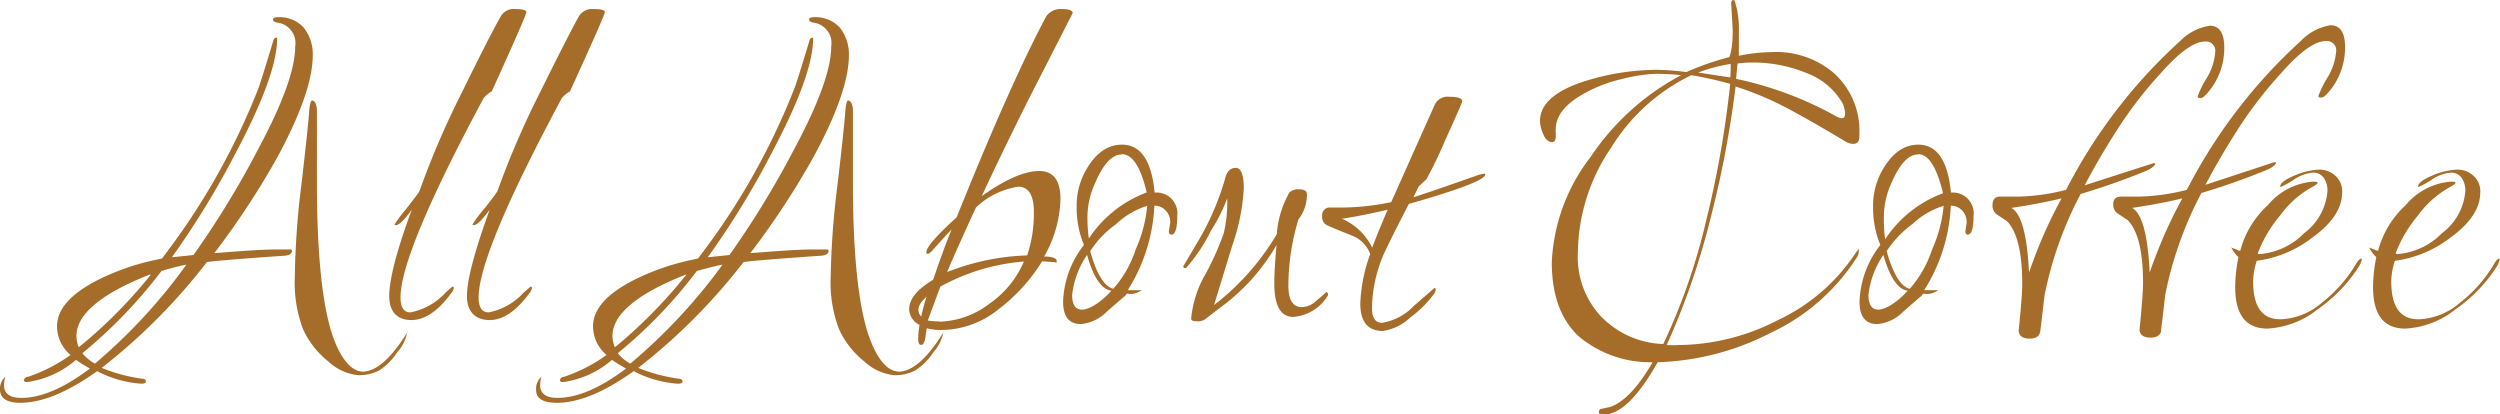 <svg xmlns="http://www.w3.org/2000/svg" viewBox="0 0 199.11 32.98"><defs><style>.cls-1{fill:#a56d29;}</style></defs><title>5</title><g id="Layer_2" data-name="Layer 2"><g id="_ÎÓÈ_1" data-name="—ÎÓÈ_1"><path class="cls-1" d="M21.92,19.87l.94,0H23c.17,0,.25,0,.25.1,0,.24-.21.38-.65.4q-5.17.36-6.12.5a47.31,47.31,0,0,1-8.38,8.43,13.21,13.21,0,0,0,3.2.86c.22,0,.32.1.32.22s-.12.18-.36.18a8.81,8.81,0,0,1-3.52-1q-3.54,2.52-6.12,2.52C.55,32.08,0,31.73,0,31A1.27,1.27,0,0,1,.43,30a2.26,2.26,0,0,0-.11.69c0,.64.46,1,1.37,1q2.38,0,5.47-2.34a11.07,11.07,0,0,1-1.11-.69,7.52,7.52,0,0,1-3.89,1.77c-.17,0-.25-.05-.25-.15s.12-.26.36-.28a13,13,0,0,0,3.35-1.73A3,3,0,0,1,4.54,26q0-2.05,3.27-3.71a19.05,19.05,0,0,1,5.08-1.69A55.26,55.26,0,0,0,20.56,7.09c.09-.21.5-1.51,1.22-3.89A.26.26,0,0,1,22.07,3a.13.13,0,0,1,0,.07q0,2.88-3.24,9a68,68,0,0,1-5.14,8.42l1.72-.18a71.93,71.93,0,0,0,5.24-8.6c1.91-3.58,2.86-6.25,2.86-8A1.64,1.64,0,0,0,22.07,1.8c-.22-.05-.33-.13-.33-.25s.14-.18.4-.18a2.61,2.61,0,0,1,2.05.83,3.4,3.4,0,0,1,.72,2.19q0,2.93-2.84,8.17a64.62,64.62,0,0,1-5,7.6C19.18,20,20.8,19.87,21.92,19.87Zm-10,2c-3.89,1.53-5.83,3.17-5.83,4.89a2.49,2.49,0,0,0,.18.9A38.15,38.15,0,0,0,12,21.89Zm2.88-.79c-.55.12-1.2.28-1.94.5a38.53,38.53,0,0,1-6.3,6.55,3.28,3.28,0,0,0,1,.83A43.64,43.64,0,0,0,14.83,21.1Zm17.64,5.32a3.18,3.18,0,0,1-.79,1.64A5,5,0,0,1,30.2,29.5a3.46,3.46,0,0,1-1.69.38,4.07,4.07,0,0,1-2.37-1.1,7,7,0,0,1-2-2.55,10.5,10.5,0,0,1-.66-4.18A66,66,0,0,1,24,14.74c.36-3.06.56-5,.61-5.69S24.73,8,24.88,8s.33.25.36.75v5.73q0,9.5,1.54,13c.63,1.41,1.35,2.12,2.16,2.12Q30.56,29.52,32.47,26.42Z"/><path class="cls-1" d="M39.17,7.27a2.59,2.59,0,0,0-.65.54Q31.89,20.16,31.9,23.69c0,.79.26,1.19.79,1.19a5.12,5.12,0,0,0,2.81-1.59l.41-.36c.08-.07.11-.11.09-.11s.14,0,.14.11a.68.68,0,0,1-.14.33c-1.06,1.48-2.14,2.23-3.24,2.23S31,24.85,31,23.58,31.57,20,32.8,16.7q-.9,1.23-1.26,1.23c-.08,0-.11,0-.11-.07a12.47,12.47,0,0,1,1-1.32c.64-.83,1-1.29,1-1.38a68,68,0,0,1,3.35-7.78q2.22-4.53,3.06-6A1.18,1.18,0,0,1,41,.72c.61,0,.92.08.92.25S41,3.24,39.17,7.27Z"/><path class="cls-1" d="M45.4,7.27a2.43,2.43,0,0,0-.65.54q-6.63,12.35-6.63,15.88c0,.79.27,1.19.8,1.19a5.1,5.1,0,0,0,2.8-1.59l.42-.36c.08-.07.11-.11.09-.11s.14,0,.14.11a.8.8,0,0,1-.14.33c-1.06,1.48-2.14,2.23-3.24,2.23s-1.8-.64-1.8-1.91S37.8,20,39,16.7q-.9,1.23-1.26,1.23c-.07,0-.1,0-.1-.07a10.85,10.85,0,0,1,1-1.32c.64-.83,1-1.29,1-1.38A69.55,69.55,0,0,1,43,7.38q2.24-4.53,3.06-6A1.21,1.21,0,0,1,47.25.72c.61,0,.92.08.92.25S47.24,3.24,45.4,7.27Z"/><path class="cls-1" d="M64.62,19.87l.94,0h.18c.16,0,.25,0,.25.1,0,.24-.22.38-.65.4q-5.19.36-6.12.5a47.33,47.33,0,0,1-8.39,8.43,13.46,13.46,0,0,0,3.21.86c.21,0,.32.1.32.22s-.12.18-.36.18a8.85,8.85,0,0,1-3.53-1q-3.53,2.52-6.12,2.52-1.65,0-1.65-1A1.27,1.27,0,0,1,43.13,30a2.26,2.26,0,0,0-.11.69c0,.64.46,1,1.37,1,1.58,0,3.41-.78,5.47-2.34a12.15,12.15,0,0,1-1.12-.69,7.49,7.49,0,0,1-3.89,1.77c-.16,0-.25-.05-.25-.15s.12-.26.36-.28a12.83,12.83,0,0,0,3.35-1.73A3,3,0,0,1,47.23,26q0-2.05,3.28-3.71a19.1,19.1,0,0,1,5.07-1.69A54.94,54.94,0,0,0,63.25,7.09c.1-.21.51-1.51,1.23-3.89A.26.26,0,0,1,64.76,3s0,0,0,.07q0,2.88-3.24,9a66.88,66.88,0,0,1-5.15,8.42l1.73-.18a73.27,73.27,0,0,0,5.24-8.6c1.91-3.58,2.86-6.25,2.86-8A1.64,1.64,0,0,0,64.76,1.8c-.21-.05-.32-.13-.32-.25s.13-.18.39-.18a2.63,2.63,0,0,1,2.06.83,3.4,3.4,0,0,1,.72,2.19q0,2.93-2.85,8.17a64.47,64.47,0,0,1-5,7.6C61.87,20,63.49,19.87,64.62,19.87Zm-10,2c-3.89,1.53-5.84,3.17-5.84,4.89a2.51,2.51,0,0,0,.19.9A38.63,38.63,0,0,0,54.65,21.89Zm2.88-.79c-.56.12-1.2.28-2,.5a37.78,37.78,0,0,1-6.3,6.55,3.34,3.34,0,0,0,1,.83A44,44,0,0,0,57.53,21.1Zm17.64,5.32a3.27,3.27,0,0,1-.79,1.64A5.14,5.14,0,0,1,72.9,29.5a3.49,3.49,0,0,1-1.69.38,4.1,4.1,0,0,1-2.38-1.1,6.94,6.94,0,0,1-2-2.55,10.31,10.31,0,0,1-.67-4.18,66,66,0,0,1,.54-7.31c.36-3.06.56-5,.61-5.69S67.43,8,67.57,8s.34.25.36.75v5.73q0,9.5,1.55,13c.62,1.41,1.34,2.12,2.16,2.12Q73.26,29.52,75.17,26.42Z"/><path class="cls-1" d="M84,20.88l-1-.07a14.13,14.13,0,0,1-3.51,3.85A7.29,7.29,0,0,1,75,26.28a4.36,4.36,0,0,1-1.19-.14l-.11.75c-.07.39-.18.58-.34.58s-.23-.16-.23-.49a5.75,5.75,0,0,1,.11-1.1,1.44,1.44,0,0,1-.83-1.26c0-.79.63-1.57,1.91-2.34.52-1.53,1-2.86,1.47-4-.5.5-1,1.09-1.62,1.76-.12.12-.21.18-.29.18s-.1-.05-.1-.14c0-.39.8-1.31,2.41-2.77q4.27-10.62,7.13-16A1.39,1.39,0,0,1,84.54.72c.59,0,.89.11.89.32,0,0-.83,1.65-2.49,4.88s-3.24,6.46-4.75,9.7c1.92-1.36,3.44-2,4.57-2s1.7.74,1.7,2.22a9.67,9.67,0,0,1-1.3,4.59c.67,0,1,.14,1,.36S84.09,20.88,84,20.88ZM73.8,23.62c-.43.4-.65.73-.65,1a.77.77,0,0,0,.22.59A15,15,0,0,1,73.8,23.62Zm1,2a6.83,6.83,0,0,0,4-1.43,7.83,7.83,0,0,0,2.75-3.36,16.41,16.41,0,0,0-6.66,2l-1,2.7A6.22,6.22,0,0,0,74.81,25.6Zm7-5.26a10.36,10.36,0,0,0,.54-3.49c0-1.32-.42-2-1.25-2a6.3,6.3,0,0,0-3.36,1.65q-1.8,3.93-2.3,5.15A18.9,18.9,0,0,1,81.83,20.34Z"/><path class="cls-1" d="M93.09,18.43l.11-.68a1.28,1.28,0,0,0-.38-1,1.19,1.19,0,0,0-.88-.37,13.78,13.78,0,0,1-2.12,6.73h1.11a1.57,1.57,0,0,1-.7.29,1.08,1.08,0,0,1-.32,0,.65.65,0,0,0-.2,0s0,.11-.2.24l-1.35,1.17a3.27,3.27,0,0,1-2.09,1c-.93,0-1.4-.6-1.4-1.8a7.72,7.72,0,0,1,1.66-4.5,7.67,7.67,0,0,1-.58-3,5.72,5.72,0,0,1,.61-2.72c.79-1.51,1.78-2.27,3-2.27,1.49,0,2.36,1.28,2.6,3.82a1.66,1.66,0,0,1,1.8,1.87c0,1-.16,1.48-.47,1.48C93.14,18.65,93.09,18.58,93.09,18.43ZM86.58,20.3a7,7,0,0,0-1.19,3.19c0,.78.26,1.17.79,1.17s1.43-.5,2.34-1.51C87.73,23.05,87.08,22.1,86.58,20.3Zm2.77-8c-.77,0-1.48.75-2.12,2.26a6.45,6.45,0,0,0-.62,2.63A11.87,11.87,0,0,0,86.72,19a9.43,9.43,0,0,1,4.61-3.67Q90.61,12.28,89.35,12.28Zm2,4.1a6.32,6.32,0,0,0-2.47,1.46A7.87,7.87,0,0,0,86.83,20c.5,1.82,1.12,2.82,1.84,3a8.87,8.87,0,0,0,1.78-3.13A10.91,10.91,0,0,0,91.37,16.38Z"/><path class="cls-1" d="M105.77,23.44v.07A3.52,3.52,0,0,1,103,25.24c-1,0-1.51-.89-1.51-2.67q0-1.08.18-3.06a16.15,16.15,0,0,1-4.5,5l-1.22.94a1.08,1.08,0,0,1-.63.14q-.45,0-.45-.21A8.54,8.54,0,0,1,96,21.85a22.36,22.36,0,0,0,1.46-3.26,10.63,10.63,0,0,0,.28-2.79,13.27,13.27,0,0,1-1.29,2.56,13.42,13.42,0,0,1-2,3q-.21,0-.21-.15l1.08-1.83a21.12,21.12,0,0,0,2.23-5.08c.14-.62.43-.93.86-.93s.65.54.65,1.63a16.42,16.42,0,0,1-.93,4.59L96.69,24.3a20,20,0,0,0,5-5.65,7.74,7.74,0,0,1,1-3.31,1,1,0,0,1,.81-.26c.39,0,.59.14.59.4a3.23,3.23,0,0,1-.68,2,18.57,18.57,0,0,0-.8,5.26c0,1.15.36,1.72,1.08,1.72a1.72,1.72,0,0,0,1.1-.46l.72-.62c.11-.09.15-.14.13-.14S105.77,23.29,105.77,23.44Z"/><path class="cls-1" d="M118.29,13.9c0,.4-2,1.18-6.08,2.34-1.08,2.08-1.74,3.42-2,4a11.17,11.17,0,0,0-.94,4.29c0,.79.27,1.18.8,1.18a4.5,4.5,0,0,0,2.55-1.36l1.62-1.41a.1.1,0,0,1,.11.11.85.85,0,0,1-.11.32,8.77,8.77,0,0,1-1.94,1.93,4,4,0,0,1-2.16,1.06q-1.8,0-1.8-2.19a12.64,12.64,0,0,1,.79-3.93,2.48,2.48,0,0,0-1.44-1.47l-1-.4-1-.43a.73.73,0,0,1-.39-.74.61.61,0,0,1,.5-.67h1a20,20,0,0,0,4-.43l3.46-7.74a1.13,1.13,0,0,1,1.2-.65q1,0,1,.36c0,.08-.45,1.1-1.35,3.08a34.36,34.36,0,0,1-1.5,3.12l-.61.57-.43.87c.57-.17,2.33-.77,5.25-1.8a3.57,3.57,0,0,1,.45-.08C118.26,13.82,118.29,13.85,118.29,13.9Zm-7.77,2.8c-1.35.32-2.56.56-3.64.72a4.8,4.8,0,0,1,2.41,2.31Q109.65,18.72,110.52,16.7Z"/><path class="cls-1" d="M138,2.38,137.88.29c0-.19.06-.29.18-.29s.13.2.25.61a7.6,7.6,0,0,1,.18,2c0,.88,0,1.5,0,1.83a13.58,13.58,0,0,1,2.6-.29,7.07,7.07,0,0,1,5,1.7,6.2,6.2,0,0,1,2,4.86v.14c0,.41-.17.61-.5.61a1.33,1.33,0,0,1-.65-.21q-2.44-1.48-4.5-2.58a25.29,25.29,0,0,0-4.21-1.78,82.65,82.65,0,0,1-2,10.51,58.79,58.79,0,0,1-3.49,10.08,7.09,7.09,0,0,0,.94,0,17.49,17.49,0,0,0,7.95-2,15,15,0,0,0,6.09-5.23l.32-.44s0,.1,0,.22a1,1,0,0,1-.11.4,16.32,16.32,0,0,1-6.91,6.08,21,21,0,0,1-9,2.34c-1.56,2.78-3,4.18-4.36,4.18-.21,0-.32-.08-.32-.22a.23.23,0,0,1,.21-.25l.69-.15q1.65-.57,3.38-3.56a8.88,8.88,0,0,1-5.87-2.05q-2.16-2-2.16-5.92a14.78,14.78,0,0,1,3.1-8.39,19.8,19.8,0,0,1,7.2-6.5,18.25,18.25,0,0,0-2-.11,12.6,12.6,0,0,0-2.74.42,11.26,11.26,0,0,0-3.15,1.24c-1.39.81-2.09,1.73-2.09,2.73a1.06,1.06,0,0,0,0,.29v.29c0,.31-.11.47-.32.47s-.51-.19-.65-.58a2.82,2.82,0,0,1-.29-1.08c0-1.41,1.27-2.51,3.82-3.27a19.35,19.35,0,0,1,5.58-.83,20.85,20.85,0,0,1,2.26.18,21.43,21.43,0,0,1,3.42-1.19C137.94,4,138,3.29,138,2.38ZM125.67,20.09a6.92,6.92,0,0,0,1.8,5.07,7.22,7.22,0,0,0,5,2.24,48.91,48.91,0,0,0,3.39-9.72,80.89,80.89,0,0,0,1.94-11,28.14,28.14,0,0,0-3.1-.69,15.29,15.29,0,0,0-6.4,5.8A15,15,0,0,0,125.67,20.09Zm12.17-15a12.54,12.54,0,0,0-2.59.69l2.56.39Q137.84,5.83,137.84,5.11Zm8.86,4.32c.17,0,.25-.12.25-.36a2.14,2.14,0,0,0-.22-.86,5.56,5.56,0,0,0-2.95-2.41,11.08,11.08,0,0,0-4.1-.8c-.29,0-.72,0-1.3.08l-.11,1.22a28.31,28.31,0,0,1,8,3A1.51,1.51,0,0,0,146.7,9.43Z"/><path class="cls-1" d="M156.53,18.43l.1-.68a1.31,1.31,0,0,0-.37-1,1.23,1.23,0,0,0-.89-.37,13.68,13.68,0,0,1-2.12,6.73h1.12a1.64,1.64,0,0,1-.71.29,1.08,1.08,0,0,1-.32,0,.65.65,0,0,0-.2,0s0,.11-.2.24l-1.35,1.17a3.27,3.27,0,0,1-2.08,1q-1.41,0-1.41-1.8a7.72,7.72,0,0,1,1.66-4.5,7.67,7.67,0,0,1-.58-3,5.84,5.84,0,0,1,.61-2.72c.8-1.51,1.78-2.27,3-2.27,1.48,0,2.35,1.28,2.59,3.82a1.66,1.66,0,0,1,1.8,1.87c0,1-.16,1.48-.47,1.48C156.57,18.65,156.53,18.58,156.53,18.43ZM150,20.3a7,7,0,0,0-1.19,3.19c0,.78.27,1.17.79,1.17s1.43-.5,2.34-1.51C151.16,23.05,150.51,22.1,150,20.3Zm2.77-8c-.77,0-1.47.75-2.12,2.26a6.43,6.43,0,0,0-.61,2.63,12.15,12.15,0,0,0,.1,1.87,9.43,9.43,0,0,1,4.61-3.67Q154,12.28,152.78,12.28Zm2,4.1a6.32,6.32,0,0,0-2.47,1.46A8.21,8.21,0,0,0,150.26,20c.51,1.82,1.12,2.82,1.84,3a8.87,8.87,0,0,0,1.78-3.13A10.91,10.91,0,0,0,154.8,16.38Z"/><path class="cls-1" d="M159.3,15.66l.68,0h.72a16.67,16.67,0,0,0,3.85-.54,41.73,41.73,0,0,1,9.08-11.85A4.2,4.2,0,0,1,176,2.05c.77,0,1.15.58,1.15,1.75a5.43,5.43,0,0,1-1,3.18c-.41.56-.7.83-.87.83s-.25,0-.25-.14a7.7,7.7,0,0,1,.7-1.42,4.69,4.69,0,0,0,.7-2.11.73.73,0,0,0-.82-.83q-1.31,0-3.6,2.61a32.81,32.81,0,0,0-3.46,4.52q-1.29,2-2.52,4.32L171.5,13c.1,0,.15,0,.15.07s-.22.31-.65.51c-1.68.69-3.45,1.32-5.29,1.87a29.64,29.64,0,0,0-2.88,8.1s-.11,1-.33,2.81c-.05.4-.33.61-.86.61s-.82-.21-.87-.61c.2-1.9.29-3.15.29-3.75q0-3.74-1.22-5l-.76-.5a.84.84,0,0,1-.39-.76C158.69,15.89,158.89,15.66,159.3,15.66Zm4.89.14c-1,.24-2.28.5-4,.76.8.43,1.26,2.15,1.41,5.15A37.66,37.66,0,0,1,164.19,15.8Z"/><path class="cls-1" d="M168.91,15.66l.68,0h.72a16.82,16.82,0,0,0,3.86-.54,41.71,41.71,0,0,1,9.07-11.85,4.2,4.2,0,0,1,2.37-1.26c.77,0,1.16.58,1.16,1.75a5.44,5.44,0,0,1-1,3.18c-.41.56-.7.83-.87.83s-.25,0-.25-.14a8.56,8.56,0,0,1,.7-1.42,4.73,4.73,0,0,0,.71-2.11.74.74,0,0,0-.83-.83q-1.31,0-3.6,2.61a32.81,32.81,0,0,0-3.46,4.52q-1.29,2-2.52,4.32l5.47-1.8c.1,0,.15,0,.15.07s-.22.31-.65.51a55.65,55.65,0,0,1-5.29,1.87,29.64,29.64,0,0,0-2.88,8.1s-.11,1-.33,2.81c0,.4-.33.61-.86.61s-.82-.21-.86-.61c.19-1.9.28-3.15.28-3.75,0-2.49-.4-4.15-1.22-5l-.76-.5a.84.84,0,0,1-.39-.76C168.3,15.89,168.5,15.66,168.91,15.66Zm4.9.14c-1,.24-2.28.5-4,.76q1.18.64,1.4,5.15A37.75,37.75,0,0,1,173.81,15.8Z"/><path class="cls-1" d="M188.1,20.59s0,0,0,.11a2.06,2.06,0,0,1-.28.61,12.1,12.1,0,0,1-3.24,3.33,7,7,0,0,1-4,1.53c-1.7,0-2.56-1.1-2.56-3.31a12.1,12.1,0,0,1,.26-2.38,2.49,2.49,0,0,1-.58-.79.36.36,0,0,0,.18.09l.27.11a1.07,1.07,0,0,0,.27.09,7.51,7.51,0,0,1,2.2-3.64,5.19,5.19,0,0,1,3.56-1.87c.26,0,.4,0,.4.09s-.17.19-.51.38a7.88,7.88,0,0,0-2.48,2.23,10.38,10.38,0,0,0-1.77,3l.08.07a5.55,5.55,0,0,0,3.6-1.66,4.64,4.64,0,0,0,1.87-3.38,1.84,1.84,0,0,0-.27-1,1,1,0,0,0-.88-.45,3.16,3.16,0,0,0-1.53.56,6.94,6.94,0,0,1-1,.56c-.06,0-.09,0-.09,0q0-.42,1.17-.9a5.41,5.41,0,0,1,1.91-.46A1.87,1.87,0,0,1,186,14a1.65,1.65,0,0,1,.54,1.3c0,1.27-.78,2.47-2.35,3.6a9.15,9.15,0,0,1-4.45,1.87,5.33,5.33,0,0,0-.29,1.66c0,2,.72,3,2.16,3a5.29,5.29,0,0,0,3.31-1.32,11,11,0,0,0,2.67-3Q187.88,20.59,188.1,20.59Z"/><path class="cls-1" d="M199.08,20.59s0,0,0,.11a2.06,2.06,0,0,1-.28.61,12.1,12.1,0,0,1-3.24,3.33,7,7,0,0,1-4,1.53c-1.7,0-2.56-1.1-2.56-3.31a12.1,12.1,0,0,1,.26-2.38,2.49,2.49,0,0,1-.58-.79.36.36,0,0,0,.18.09l.27.11a1.07,1.07,0,0,0,.27.09,7.51,7.51,0,0,1,2.2-3.64,5.19,5.19,0,0,1,3.56-1.87c.26,0,.4,0,.4.09s-.17.19-.51.38a7.88,7.88,0,0,0-2.48,2.23,10.38,10.38,0,0,0-1.77,3l.08.07a5.55,5.55,0,0,0,3.6-1.66,4.64,4.64,0,0,0,1.87-3.38,1.84,1.84,0,0,0-.27-1,1,1,0,0,0-.88-.45,3.16,3.16,0,0,0-1.53.56,6.94,6.94,0,0,1-1,.56c-.06,0-.09,0-.09,0q0-.42,1.17-.9a5.41,5.41,0,0,1,1.91-.46A1.87,1.87,0,0,1,197,14a1.65,1.65,0,0,1,.54,1.3c0,1.27-.78,2.47-2.35,3.6a9.15,9.15,0,0,1-4.45,1.87,5.33,5.33,0,0,0-.29,1.66c0,2,.72,3,2.16,3a5.29,5.29,0,0,0,3.31-1.32,11,11,0,0,0,2.67-3Q198.86,20.59,199.08,20.59Z"/></g></g></svg>